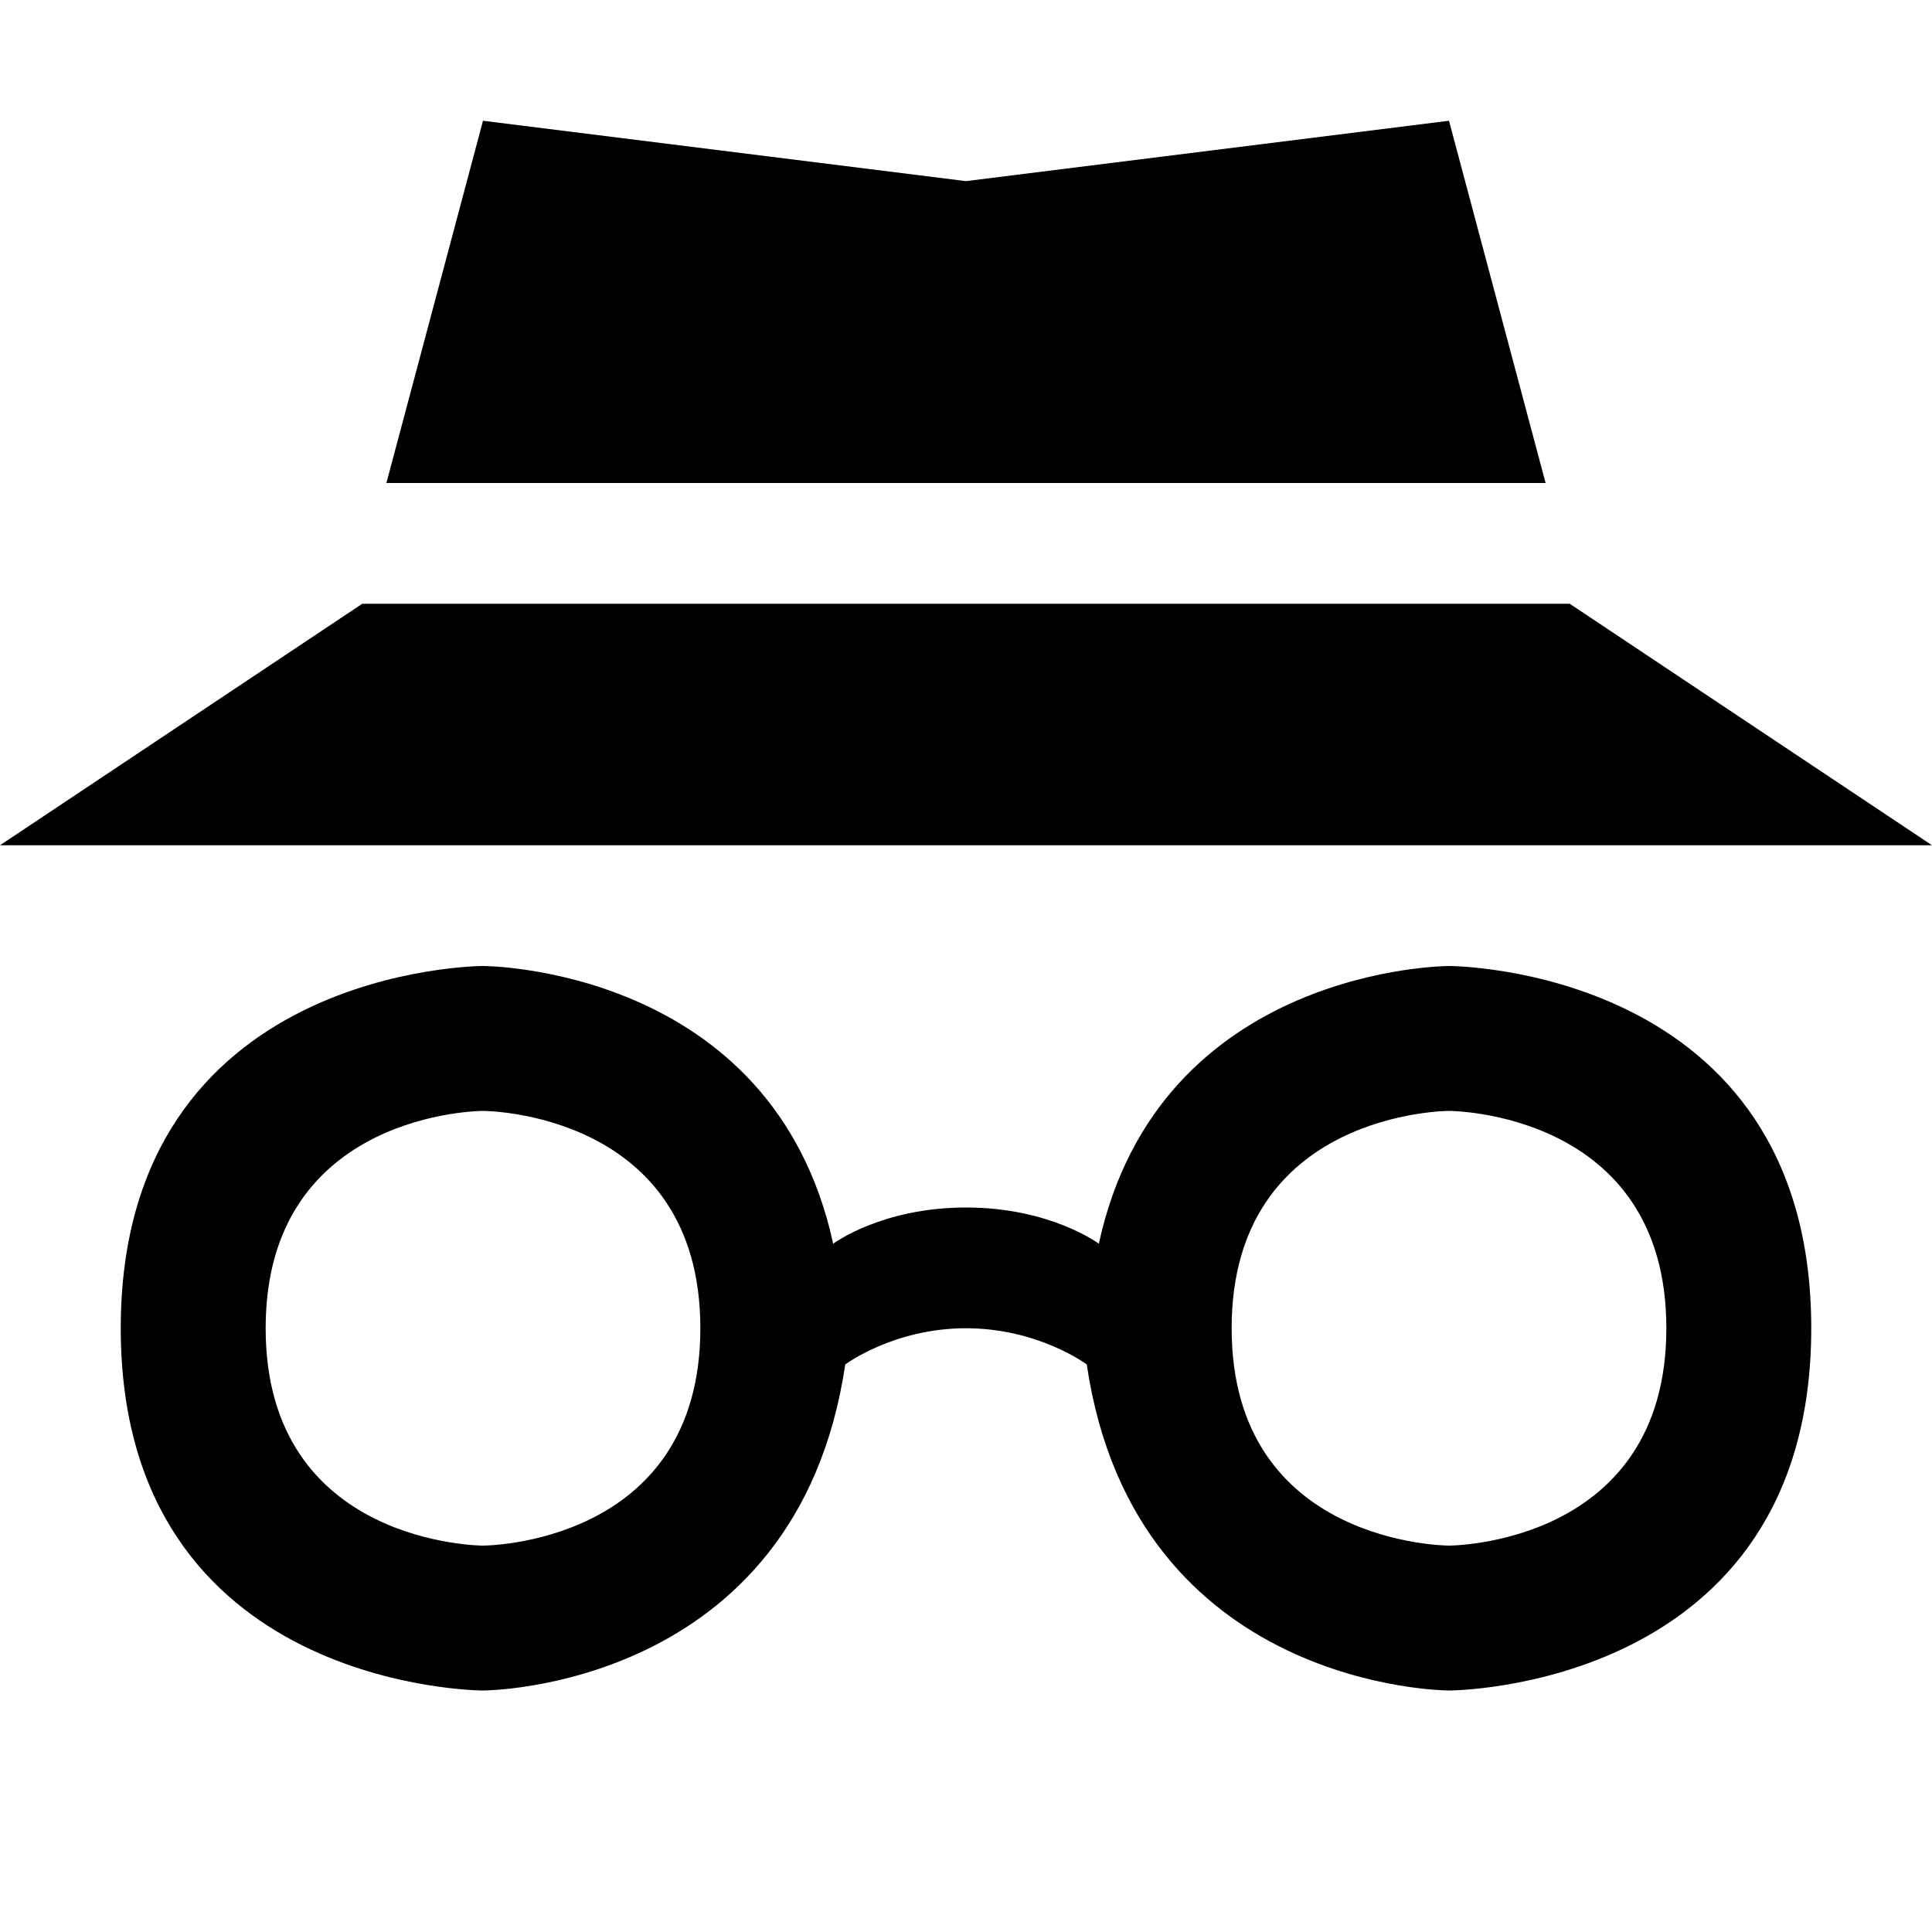 <svg height="16" width="16" xmlns="http://www.w3.org/2000/svg"><path d="m4 1-.8 3h9.6l-.8-3-4 .5zm-1 4-3 2h16l-3-2zm1 3s-3 0-3 3 3 3 3 3 2.6 0 3-2.7c0 0 .4-.3 1-.3s1 .3 1 .3c.4 2.7 3 2.7 3 2.7s3 0 3-3-3-3-3-3-2.4 0-2.9 2.3c0 0-.4-.3-1.1-.3s-1.1.3-1.1.3c-.5-2.3-2.9-2.3-2.9-2.3zm0 1.2s1.8 0 1.8 1.8-1.8 1.8-1.8 1.8-1.8 0-1.8-1.8 1.8-1.8 1.8-1.8zm8 0s1.8 0 1.8 1.8-1.8 1.8-1.8 1.8-1.8 0-1.8-1.8 1.8-1.8 1.8-1.8z"/></svg>
